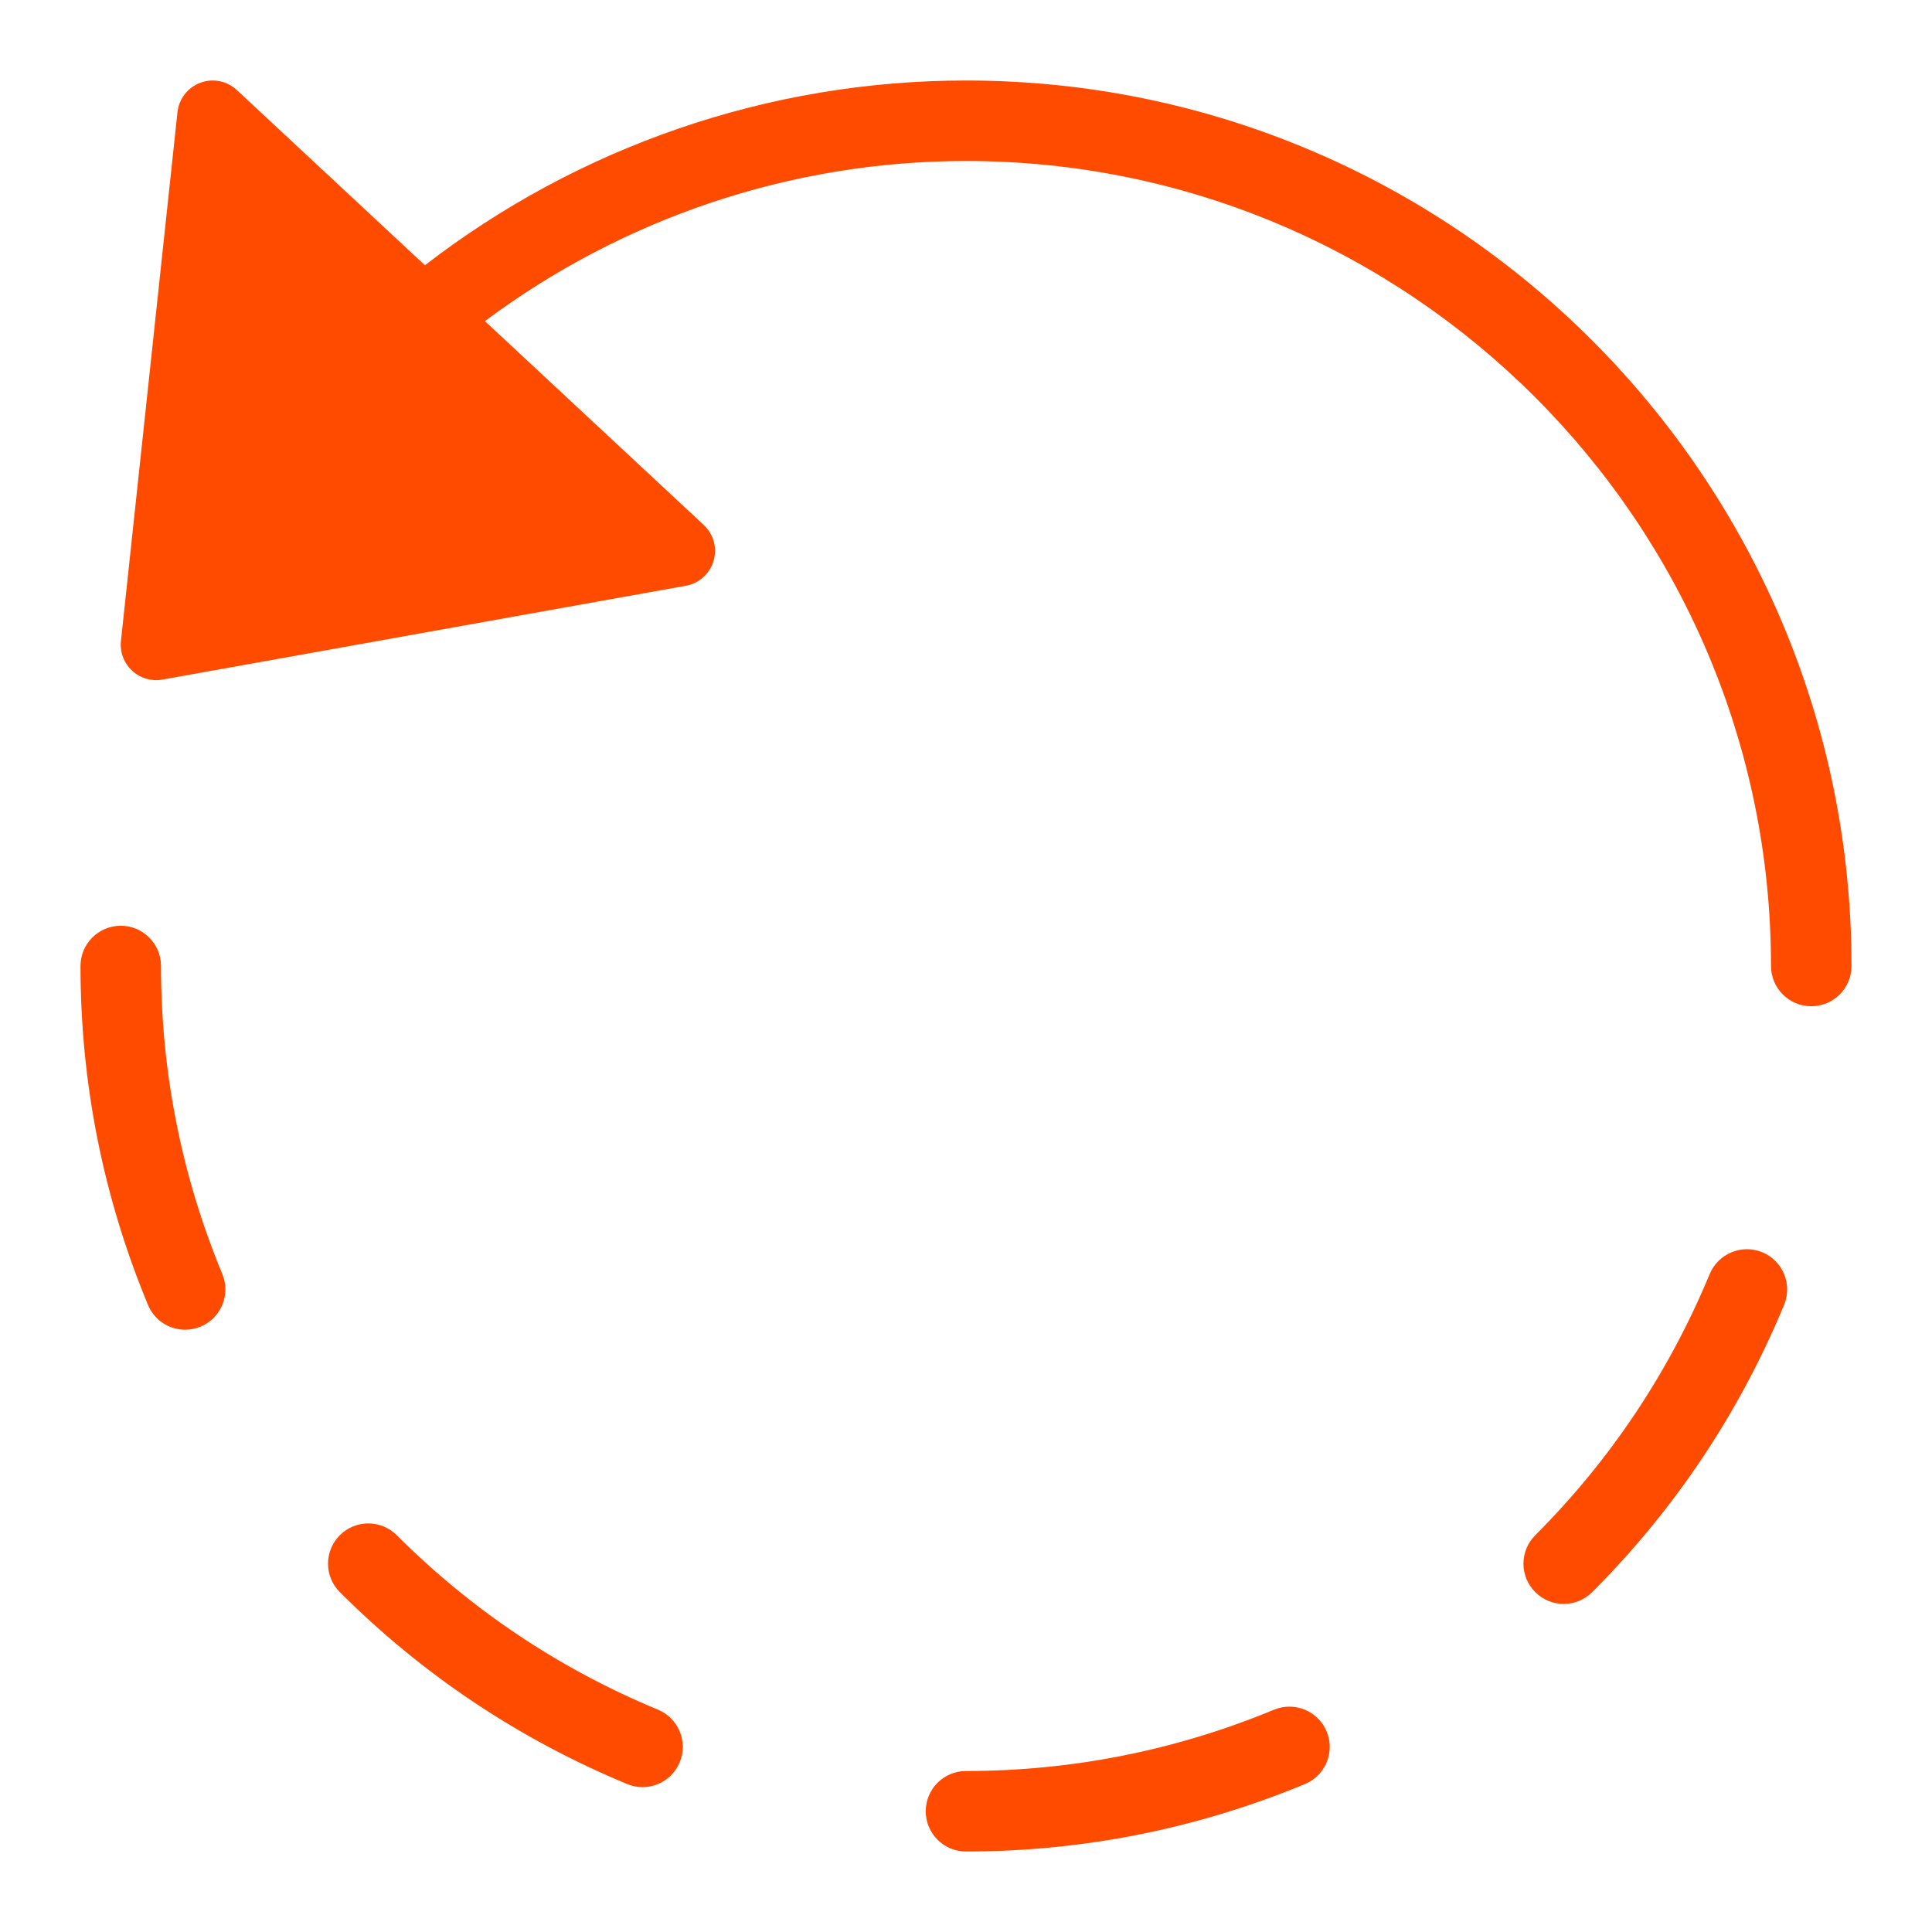 <svg version="1.1" xmlns="http://www.w3.org/2000/svg" xmlns:xlink="http://www.w3.org/1999/xlink" x="0px" y="0px" viewBox="0 0 48 48" xml:space="preserve" width="48" height="48"><title>undo 29</title><g class="nc-icon-wrapper" fill="#ff4b00"><path data-color="color-2" d="M38.85,39.849c-0.256,0-0.512-0.098-0.707-0.293c-0.391-0.39-0.391-1.023,0-1.414 c1.863-1.863,3.321-4.047,4.334-6.489c0.213-0.511,0.799-0.751,1.307-0.541c0.511,0.212,0.753,0.797,0.541,1.307 c-1.114,2.686-2.718,5.087-4.768,7.137C39.361,39.751,39.105,39.849,38.85,39.849z"/> <path data-color="color-2" d="M15.964,44.401c-0.128,0-0.258-0.025-0.383-0.077c-2.687-1.114-5.088-2.718-7.138-4.768 c-0.391-0.39-0.391-1.023,0-1.414s1.023-0.391,1.414,0c1.864,1.863,4.047,3.322,6.489,4.334c0.511,0.212,0.753,0.797,0.541,1.307 C16.728,44.168,16.355,44.401,15.964,44.401z"/> <path data-color="color-2" d="M4.6,33.037c-0.392,0-0.765-0.232-0.924-0.618C2.563,29.736,2,26.903,2,24 c0-0.552,0.447-1,1-1s1,0.448,1,1c0,2.639,0.513,5.214,1.523,7.653c0.212,0.51-0.031,1.095-0.541,1.307 C4.857,33.012,4.728,33.037,4.6,33.037z"/> <path data-color="color-2" d="M24,46c-0.553,0-1-0.448-1-1s0.447-1,1-1c2.641,0,5.215-0.513,7.653-1.523 c0.509-0.21,1.095,0.03,1.307,0.541c0.212,0.51-0.03,1.095-0.541,1.307C29.737,45.436,26.904,46,24,46z"/> <path fill="#ff4b00" d="M24,2c-4.922,0-9.637,1.653-13.443,4.59L5.885,2.238c-0.244-0.228-0.596-0.3-0.908-0.181 c-0.313,0.116-0.533,0.4-0.568,0.731L3.005,15.923c-0.029,0.276,0.072,0.55,0.275,0.738c0.211,0.197,0.496,0.271,0.756,0.223 l13.003-2.331c0.328-0.058,0.595-0.298,0.689-0.618c0.095-0.32,0-0.666-0.244-0.893l-5.437-5.064C15.46,5.433,19.639,4,24,4 c11.028,0,20,8.972,20,20c0,0.552,0.447,1,1,1s1-0.448,1-1C46,11.869,36.131,2,24,2z"/></g></svg>